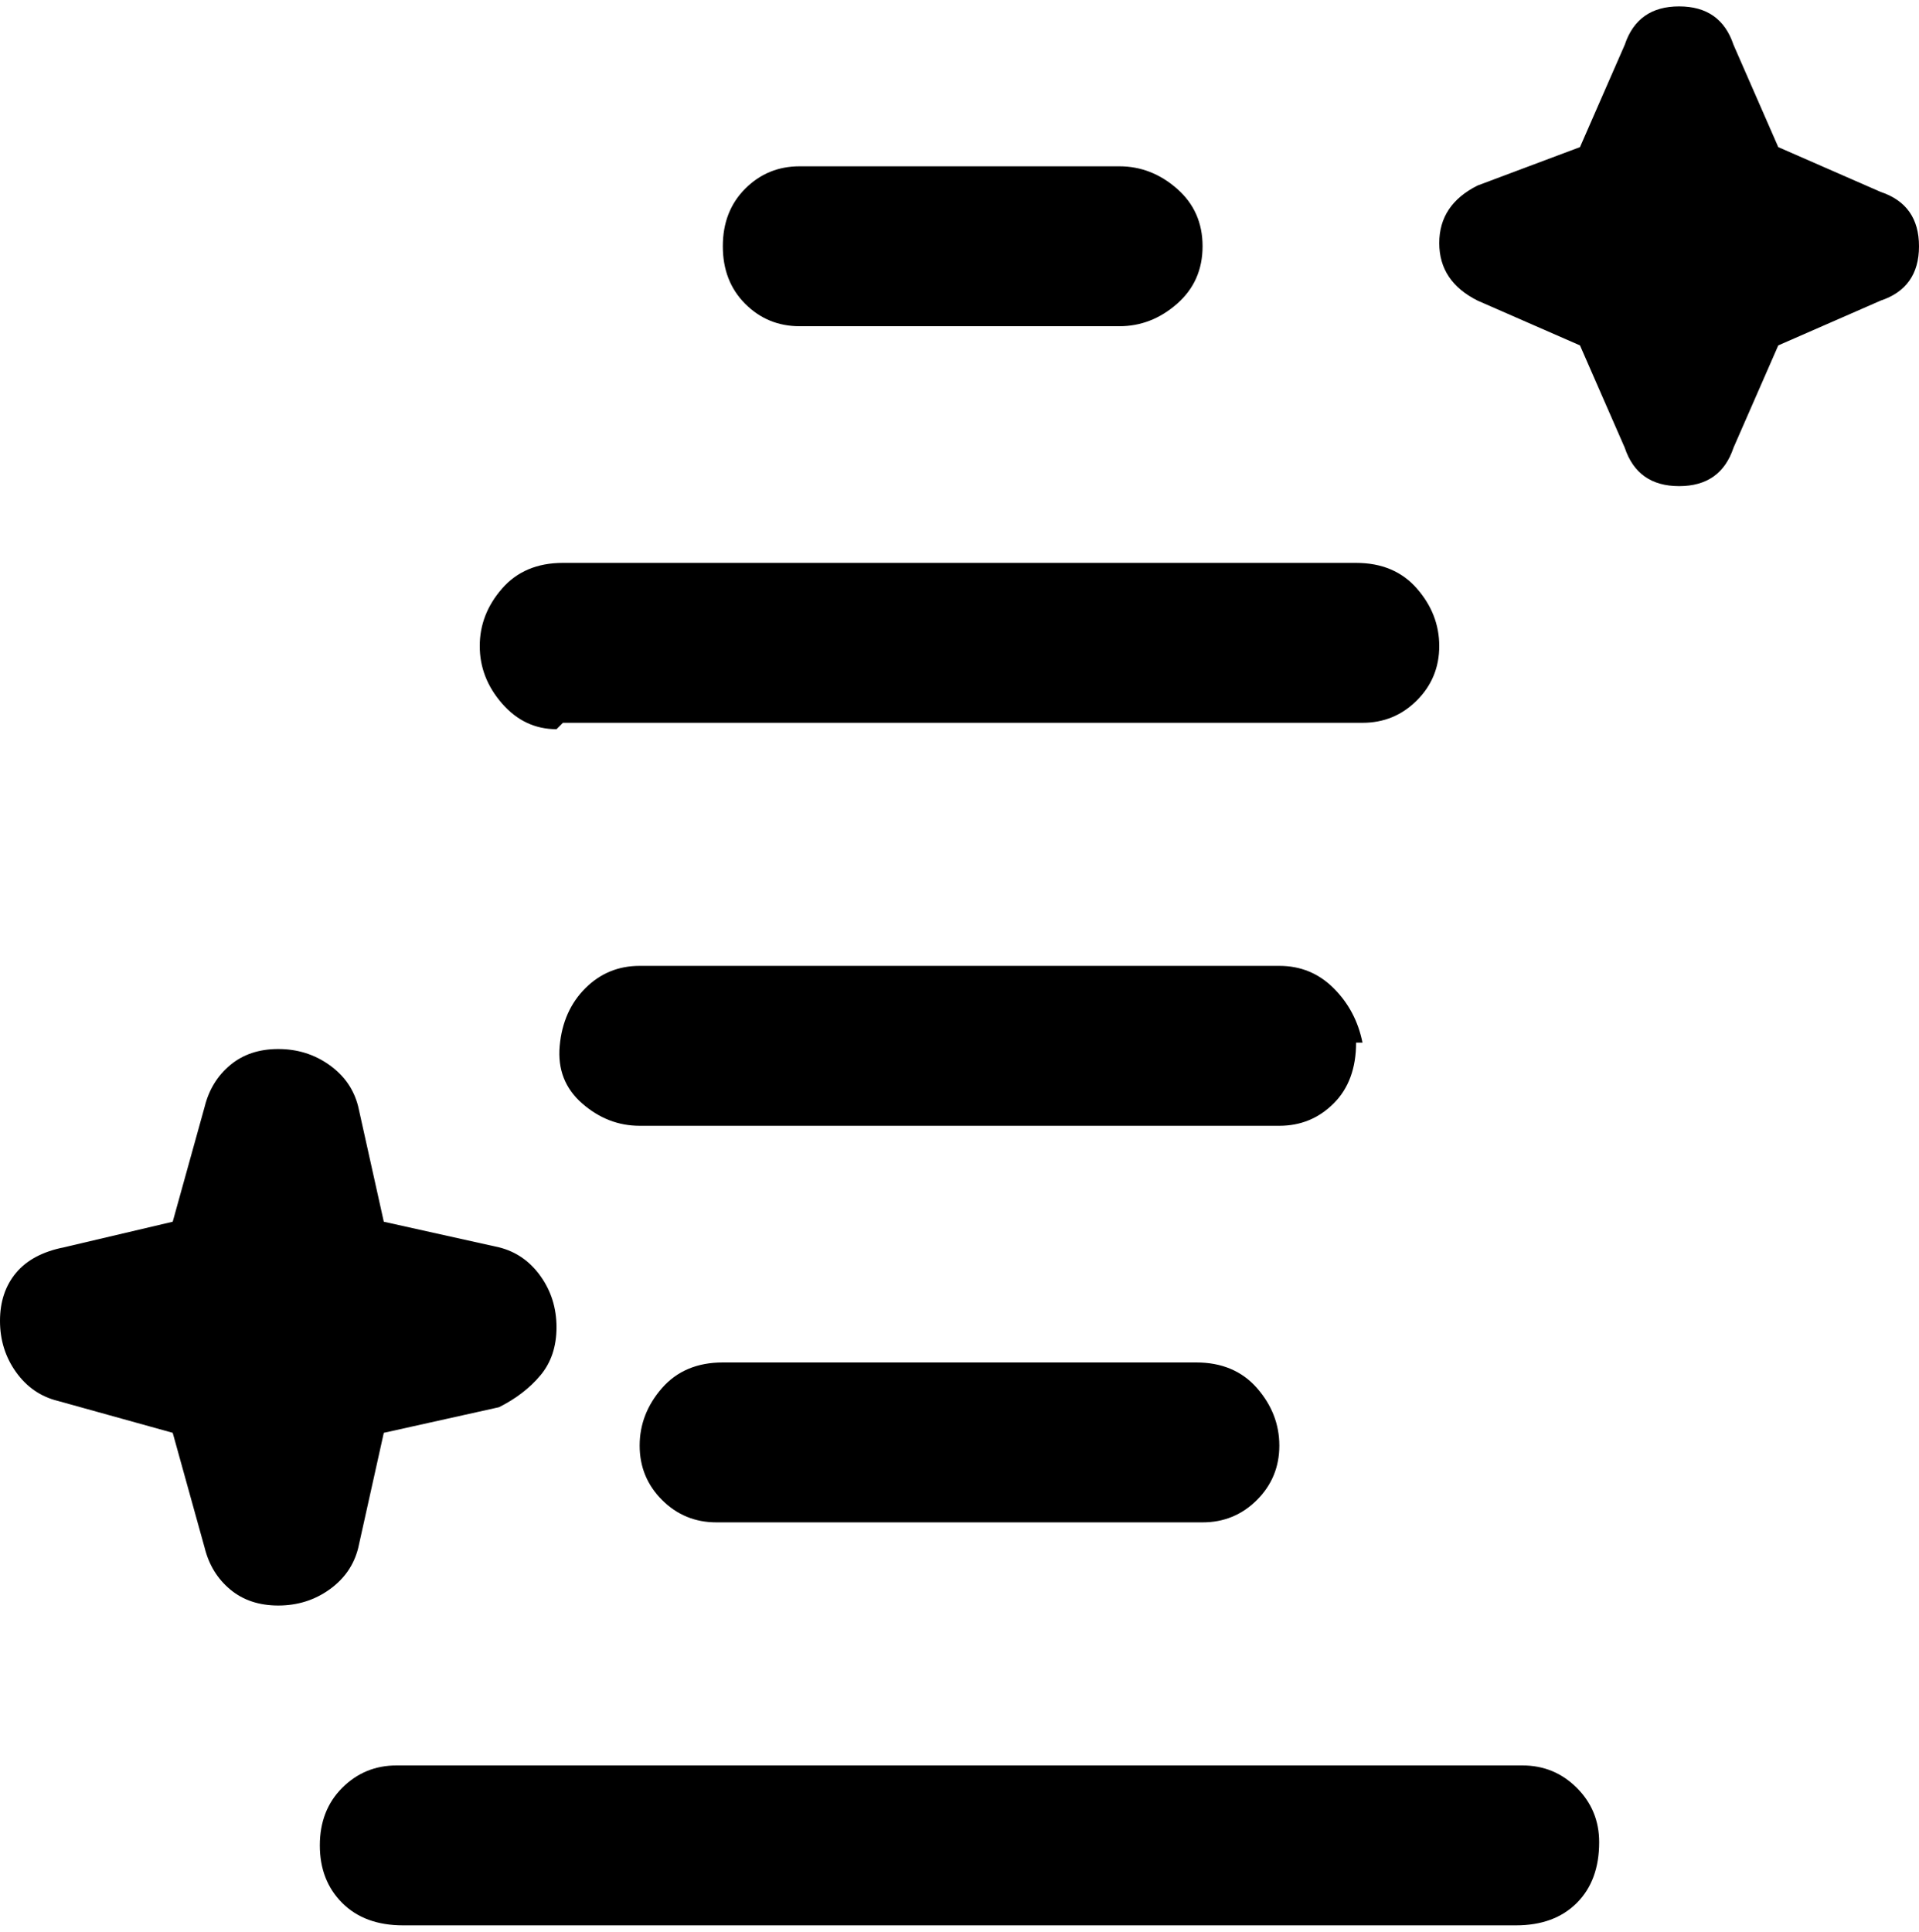 <svg viewBox="0 0 300 302.001" xmlns="http://www.w3.org/2000/svg"><path d="M250 288q0 6-3.5 9.5T237 301H63q-6 0-9.5-3.5t-3.5-9q0-5.5 3.5-9T62 276h176q5 0 8.5 3.5t3.5 8.5zm-137-75q-6 0-9.5 4t-3.5 9q0 5 3.5 8.5t8.5 3.5h76q5 0 8.5-3.5t3.5-8.5q0-5-3.5-9t-9.5-4h-74zm100-50q-1-5-4.5-8.5T200 151H100q-5 0-8.5 3.5t-4 9q-.5 5.5 3.5 9t9 3.5h100q5 0 8.5-3.5t3.5-9.5h1zM88 113h125q5 0 8.5-3.5t3.5-8.5q0-5-3.5-9t-9.5-4H88q-6 0-9.5 4t-3.5 9q0 5 3.5 9t8.5 4l1-1zm37-62h50q5 0 9-3.5t4-9q0-5.5-4-9t-9-3.5h-50q-5 0-8.5 3.5t-3.5 9q0 5.5 3.5 9T125 51zM56 242l4-18 18-4q4-2 6.5-5t2.5-7.5q0-4.5-2.5-8T78 195l-18-4-4-18q-1-4-4.5-6.5t-8-2.5q-4.5 0-7.5 2.5t-4 6.5l-5 18-17 4q-5 1-7.5 4T0 206.5q0 4.5 2.5 8T9 219l18 5 5 18q1 4 4 6.5t7.5 2.5q4.5 0 8-2.5T56 242zM294 30l-16-7-7-16q-2-6-8.5-6T254 7l-7 16-16 6q-6 3-6 9t6 9l16 7 7 16q2 6 8.5 6t8.5-6l7-16 16-7q6-2 6-8.5t-6-8.5z"/></svg>
